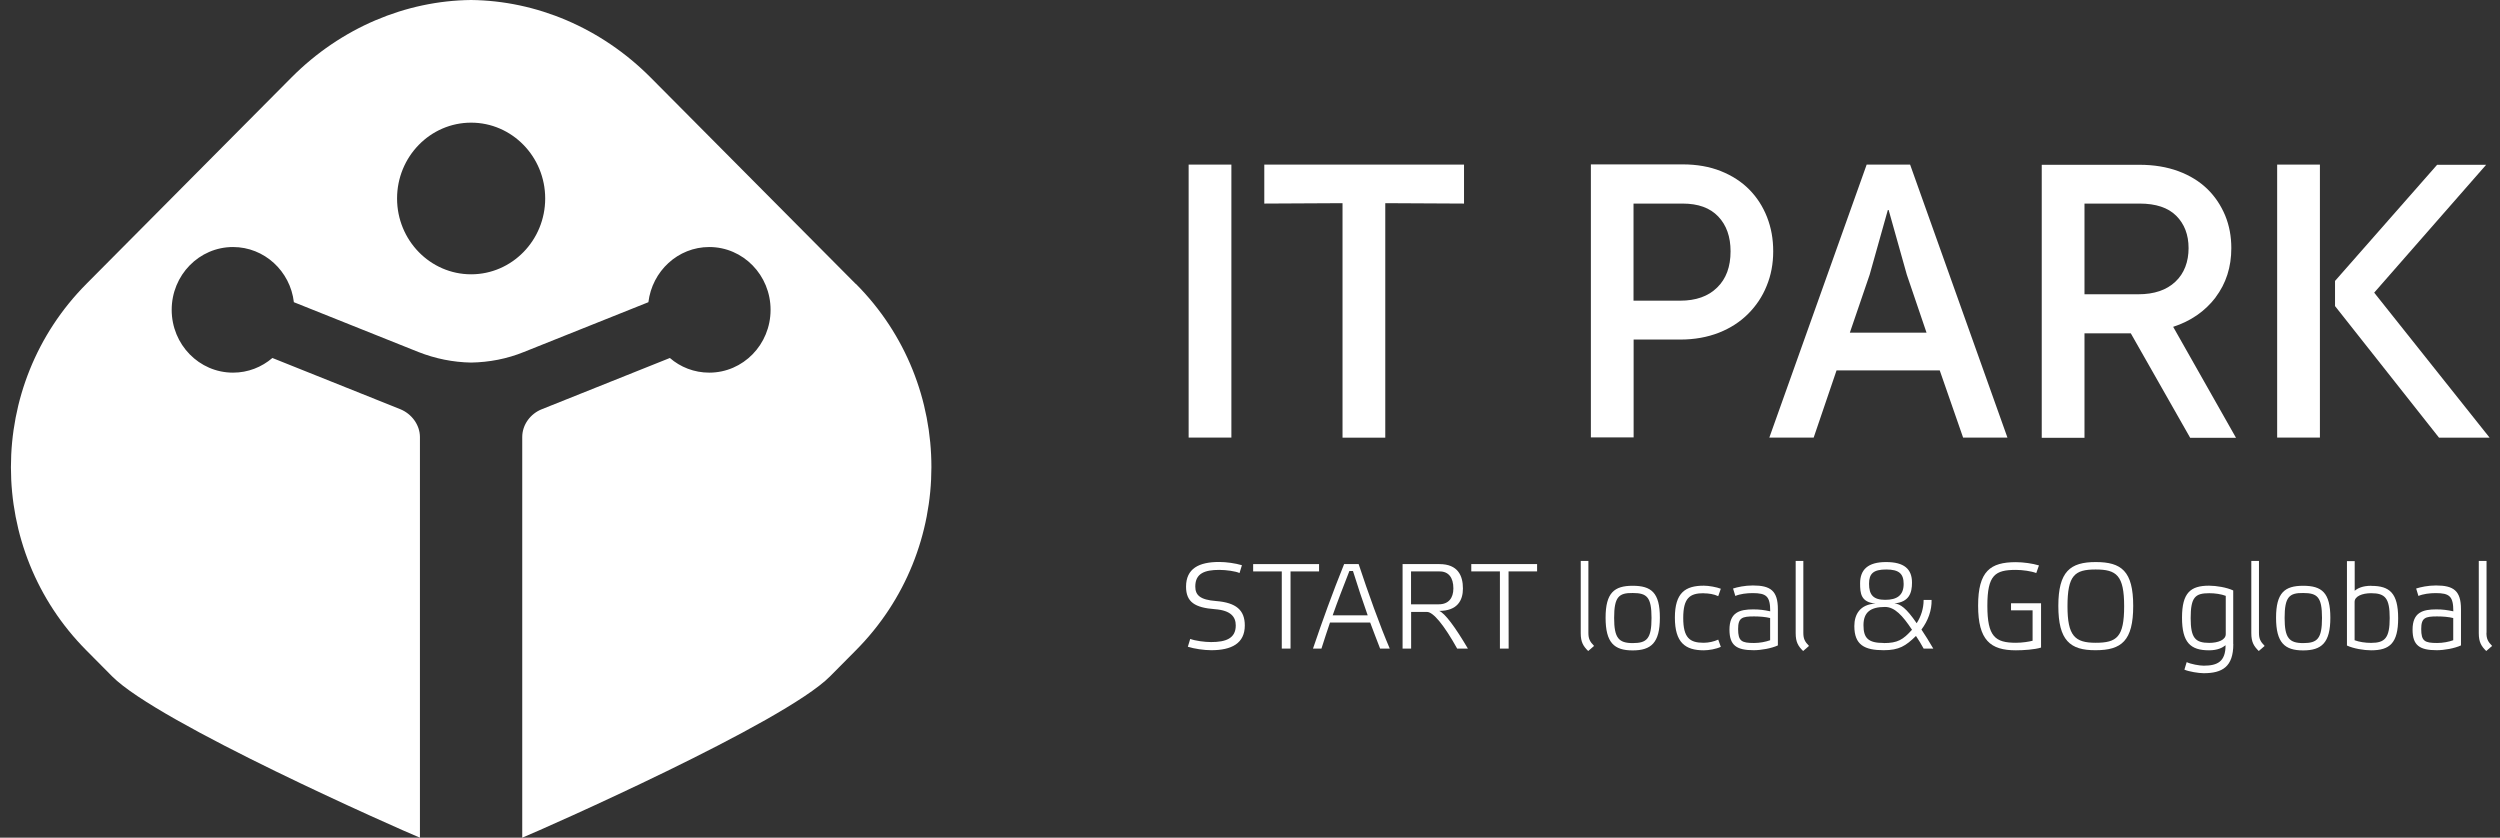 <svg width="191" height="64" viewBox="0 0 191 64" fill="none" xmlns="http://www.w3.org/2000/svg">
<rect x="0" y="0" width="191" height="64" fill="#333333" stroke="none"/>
<path d="M65.374 21.689L49.712 5.926C45.914 2.107 40.962 0.054 35.987 0C31.012 0.054 26.059 2.107 22.262 5.926L6.6 21.689C-1.087 29.426 -1.087 41.962 6.6 49.691L8.575 51.682C12.099 55.228 30.434 63.316 32.083 64V33.392C32.083 32.459 31.445 31.611 30.579 31.261L20.811 27.35C19.991 28.05 18.95 28.47 17.803 28.47C15.213 28.47 13.117 26.323 13.117 23.671C13.117 21.02 15.213 18.873 17.803 18.873C20.196 18.873 22.178 20.716 22.452 23.088L31.961 26.891C33.26 27.404 34.62 27.676 35.994 27.7C37.369 27.676 38.729 27.42 40.028 26.891L49.537 23.088C49.826 20.716 51.793 18.873 54.186 18.873C56.776 18.873 58.872 21.02 58.872 23.671C58.872 26.323 56.776 28.47 54.186 28.47C53.039 28.47 51.983 28.05 51.178 27.35L41.403 31.261C40.529 31.603 39.899 32.443 39.899 33.392V64C41.547 63.316 59.882 55.228 63.407 51.682L65.382 49.691C73.084 41.954 73.084 29.418 65.389 21.689M35.994 20.957C32.873 20.957 30.336 18.36 30.336 15.164C30.336 11.968 32.873 9.371 35.994 9.371C39.116 9.371 41.653 11.968 41.653 15.164C41.653 18.36 39.116 20.957 35.994 20.957Z" fill="white"/>
<path d="M94.078 12.575H90.812V33.431H94.078V12.575Z" fill="white"/>
<path d="M102.569 33.439H105.835V15.522L111.851 15.553V12.575H96.592V15.553L102.569 15.522V33.439Z" fill="white"/>
<path d="M124.809 25.942H128.371C129.458 25.942 130.437 25.764 131.318 25.421C132.192 25.079 132.936 24.597 133.552 23.983C134.167 23.368 134.645 22.661 134.972 21.844C135.306 21.035 135.473 20.157 135.473 19.2C135.473 18.244 135.321 17.412 135.002 16.587C134.683 15.778 134.235 15.079 133.643 14.48C133.05 13.881 132.329 13.415 131.47 13.072C130.612 12.73 129.64 12.559 128.554 12.559H121.543V33.416H124.809V25.934V25.942ZM124.801 15.553H128.546C129.746 15.553 130.642 15.88 131.273 16.541C131.903 17.202 132.215 18.088 132.215 19.2C132.215 20.374 131.881 21.3 131.189 21.969C130.513 22.637 129.571 22.972 128.364 22.972H124.801V15.553Z" fill="white"/>
<path d="M145.94 12.575H142.613L135.177 33.431H138.565L140.312 28.299H148.196L149.981 33.431H153.368L145.932 12.575H145.94ZM141.329 25.414L142.841 20.989L144.231 16.043H144.292L145.682 20.989L147.186 25.414H141.322H141.329Z" fill="white"/>
<path d="M169.266 22.723C170.071 21.658 170.473 20.406 170.473 18.959C170.473 18.065 170.322 17.241 170.003 16.463C169.684 15.701 169.235 15.017 168.643 14.441C168.05 13.866 167.314 13.407 166.433 13.08C165.552 12.754 164.557 12.59 163.455 12.59H155.989V33.447H159.255V25.468H162.794L167.329 33.447H170.83L166.03 24.97C167.382 24.527 168.453 23.788 169.266 22.731V22.723ZM159.255 22.482V15.553H163.463C164.708 15.553 165.643 15.864 166.265 16.486C166.888 17.108 167.207 17.933 167.207 18.959C167.207 19.986 166.881 20.888 166.197 21.525C165.521 22.163 164.579 22.482 163.372 22.482H159.255Z" fill="white"/>
<path d="M177.241 12.575H173.975V33.431H177.241V12.575Z" fill="white"/>
<path d="M190.207 33.439L181.388 22.358L189.941 12.59H186.196L178.396 21.463V23.384L186.341 33.439H190.207Z" fill="white"/>
<path d="M92.915 45.92C91.67 45.826 91.32 45.461 91.32 44.808C91.32 43.812 92.027 43.54 93.151 43.54C93.675 43.54 94.412 43.641 94.7 43.781L94.883 43.182C94.389 43.035 93.698 42.934 93.143 42.934C91.594 42.934 90.614 43.439 90.614 44.823C90.614 46.005 91.298 46.425 92.817 46.542C94.062 46.635 94.412 47.148 94.412 47.786C94.412 48.782 93.645 49.054 92.528 49.054C92.034 49.054 91.32 48.96 90.933 48.813L90.751 49.411C91.244 49.567 91.981 49.676 92.543 49.676C94.078 49.676 95.103 49.163 95.103 47.786C95.103 46.604 94.434 46.044 92.923 45.92H92.915Z" fill="white"/>
<path d="M100.777 43.097H95.741V43.657H97.928V49.552H98.597V43.657H100.777V43.097Z" fill="white"/>
<path d="M102.691 43.097C101.817 45.259 101.043 47.398 100.313 49.552H100.959C101.172 48.867 101.392 48.222 101.612 47.561H104.681C104.939 48.261 105.205 48.937 105.44 49.552H106.177C105.41 47.763 104.521 45.275 103.8 43.097H102.683H102.691ZM101.817 47.009C102.205 45.897 102.645 44.777 103.093 43.626H103.367C103.716 44.746 104.104 45.92 104.491 47.009H101.81H101.817Z" fill="white"/>
<path d="M109.945 46.674C111.335 46.674 111.768 45.881 111.768 44.964C111.768 43.976 111.38 43.097 109.975 43.097H107.157V49.552H107.81V46.752H109.026C109.496 46.752 110.324 47.748 111.327 49.552H112.147C111.183 47.919 110.385 46.83 109.937 46.666L109.945 46.674ZM107.803 46.169V43.657H109.975C110.659 43.649 111.038 44.116 111.038 44.956C111.038 45.702 110.659 46.169 109.922 46.169H107.803Z" fill="white"/>
<path d="M112.406 43.657H114.593V49.552H115.261L115.254 43.657H117.434V43.097H112.406V43.657Z" fill="white"/>
<path d="M121.353 48.346V42.856H120.768V48.377C120.768 49.062 120.966 49.373 121.338 49.738L121.787 49.349C121.46 49.015 121.353 48.797 121.353 48.346Z" fill="white"/>
<path d="M124.733 44.753C123.328 44.753 122.667 45.29 122.667 47.195C122.667 49.1 123.32 49.691 124.733 49.691C126.146 49.691 126.814 49.116 126.814 47.195C126.814 45.274 126.161 44.753 124.733 44.753ZM124.741 49.132C123.662 49.132 123.32 48.735 123.32 47.211C123.32 45.609 123.67 45.29 124.741 45.306C125.827 45.306 126.176 45.617 126.176 47.211C126.176 48.805 125.819 49.132 124.741 49.132Z" fill="white"/>
<path d="M130.156 45.329C130.536 45.329 130.946 45.391 131.273 45.547L131.47 44.979C131.151 44.855 130.551 44.746 130.172 44.746C128.759 44.746 127.961 45.282 127.961 47.187C127.961 49.093 128.751 49.684 130.172 49.684C130.559 49.684 131.121 49.583 131.47 49.419L131.273 48.867C130.946 49.015 130.544 49.108 130.156 49.108C129.093 49.108 128.599 48.727 128.599 47.211C128.599 45.694 129.093 45.321 130.156 45.321V45.329Z" fill="white"/>
<path d="M133.916 44.73C133.301 44.73 132.746 44.854 132.405 44.963L132.579 45.531C132.936 45.375 133.46 45.313 133.893 45.313C134.957 45.313 135.245 45.554 135.245 46.705C134.774 46.604 134.425 46.557 133.946 46.557C132.921 46.557 132.131 46.775 132.131 48.105C132.131 49.31 132.67 49.676 133.984 49.676C134.554 49.676 135.337 49.536 135.83 49.31V46.542C135.83 45.127 135.261 44.73 133.924 44.73H133.916ZM135.238 48.914C134.888 49.038 134.448 49.124 134.007 49.124C133.058 49.124 132.792 48.984 132.792 48.058C132.792 47.195 133.096 47.094 134.007 47.094C134.455 47.094 134.896 47.133 135.238 47.218V48.914Z" fill="white"/>
<path d="M137.783 42.856H137.19V48.377C137.19 49.062 137.387 49.373 137.76 49.738L138.208 49.349C137.881 49.015 137.775 48.797 137.775 48.346V42.856H137.783Z" fill="white"/>
<path d="M147.573 45.834H146.965C146.965 46.487 146.768 47.094 146.434 47.615C145.636 46.449 145.188 46.145 144.732 46.099C145.871 45.998 146.077 45.282 146.077 44.512C146.077 43.478 145.484 42.941 144.094 42.941C142.704 42.941 142.112 43.525 142.112 44.567C142.112 45.329 142.165 46.013 143.297 46.114C142.096 46.169 141.671 46.954 141.671 47.833C141.671 49.271 142.446 49.676 143.912 49.676C145.097 49.676 145.598 49.349 146.38 48.587C146.578 48.883 146.783 49.209 146.965 49.551H147.702C147.375 48.999 147.087 48.517 146.798 48.097C147.299 47.436 147.596 46.627 147.573 45.834ZM142.795 44.598C142.795 43.82 143.129 43.509 144.109 43.509C145.089 43.509 145.439 43.836 145.439 44.613C145.439 45.477 144.937 45.827 144.033 45.827C143.13 45.827 142.795 45.461 142.795 44.598ZM143.919 49.124C142.719 49.124 142.37 48.743 142.37 47.763C142.37 46.783 142.902 46.371 144.011 46.371C144.755 46.371 145.355 47.024 146.077 48.113C145.393 48.875 144.983 49.131 143.919 49.131V49.124Z" fill="white"/>
<path d="M153.642 46.627H155.29V48.953C155.017 49.023 154.515 49.108 154.021 49.108C152.426 49.108 151.834 48.634 151.834 46.278C151.834 43.921 152.426 43.54 154.021 43.54C154.515 43.54 155.191 43.633 155.571 43.781L155.776 43.198C155.298 43.05 154.576 42.949 154.014 42.949C152.062 42.949 151.128 43.633 151.128 46.27C151.128 48.906 152.062 49.684 154.014 49.684C154.576 49.684 155.449 49.629 155.936 49.474V46.091H153.642V46.627Z" fill="white"/>
<path d="M160.113 42.941C158.161 42.941 157.257 43.665 157.257 46.293C157.257 48.922 158.146 49.691 160.113 49.676C162.08 49.676 162.977 48.96 162.977 46.293C162.977 43.626 162.073 42.941 160.113 42.941ZM160.106 49.108C158.51 49.108 157.956 48.572 157.956 46.316C157.956 43.945 158.51 43.509 160.106 43.509C161.701 43.509 162.285 43.952 162.285 46.316C162.285 48.68 161.723 49.108 160.106 49.108Z" fill="white"/>
<path d="M170.618 45.111C170.124 44.878 169.327 44.746 168.772 44.746C167.359 44.746 166.706 45.282 166.706 47.187C166.706 49.093 167.352 49.684 168.772 49.684C169.425 49.684 169.805 49.481 170.033 49.295C170.033 50.539 169.425 50.858 168.362 50.858C168.035 50.858 167.382 50.741 167.063 50.586L166.888 51.161C167.223 51.309 167.974 51.433 168.362 51.433C169.782 51.433 170.625 50.943 170.625 49.209H170.618V45.111ZM170.048 48.447C170.048 48.89 169.463 49.116 168.787 49.116C167.709 49.116 167.367 48.735 167.367 47.218C167.367 45.617 167.716 45.321 168.787 45.321C169.235 45.321 169.699 45.391 170.048 45.523V48.447Z" fill="white"/>
<path d="M172.593 42.856H172V48.377C172 49.062 172.198 49.373 172.57 49.738L173.019 49.349C172.692 49.015 172.585 48.797 172.585 48.346V42.856H172.593Z" fill="white"/>
<path d="M175.957 44.753C174.545 44.753 173.891 45.29 173.891 47.195C173.891 49.1 174.545 49.691 175.957 49.691C177.37 49.691 178.039 49.116 178.039 47.195C178.039 45.274 177.385 44.753 175.957 44.753ZM175.965 49.132C174.886 49.132 174.545 48.735 174.545 47.211C174.545 45.609 174.894 45.29 175.965 45.306C177.051 45.306 177.401 45.617 177.401 47.211C177.401 48.805 177.044 49.132 175.965 49.132Z" fill="white"/>
<path d="M181.16 44.754C180.507 44.754 180.127 44.94 179.899 45.135V42.872H179.307V49.318C179.801 49.551 180.598 49.684 181.153 49.684C182.566 49.684 183.219 49.147 183.219 47.234C183.219 45.321 182.573 44.754 181.16 44.761V44.754ZM181.153 49.116C180.705 49.116 180.241 49.046 179.892 48.914V45.982C179.892 45.554 180.477 45.321 181.153 45.321C182.231 45.321 182.573 45.702 182.573 47.219C182.573 48.735 182.216 49.116 181.153 49.116Z" fill="white"/>
<path d="M186.105 44.73C185.49 44.73 184.935 44.854 184.594 44.963L184.768 45.531C185.125 45.375 185.649 45.313 186.082 45.313C187.146 45.313 187.434 45.554 187.434 46.705C186.963 46.604 186.614 46.557 186.135 46.557C185.11 46.557 184.32 46.775 184.32 48.105C184.32 49.31 184.859 49.676 186.173 49.676C186.743 49.676 187.525 49.536 188.019 49.31V46.542C188.019 45.127 187.449 44.73 186.113 44.73H186.105ZM187.427 48.914C187.077 49.038 186.637 49.124 186.196 49.124C185.247 49.124 184.981 48.984 184.981 48.058C184.981 47.195 185.285 47.094 186.196 47.094C186.644 47.094 187.085 47.133 187.427 47.218V48.914Z" fill="white"/>
<path d="M189.972 48.346V42.856H189.379V48.377C189.379 49.062 189.576 49.373 189.949 49.738L190.397 49.349C190.07 49.015 189.964 48.797 189.964 48.346H189.972Z" fill="white"/>
</svg>
